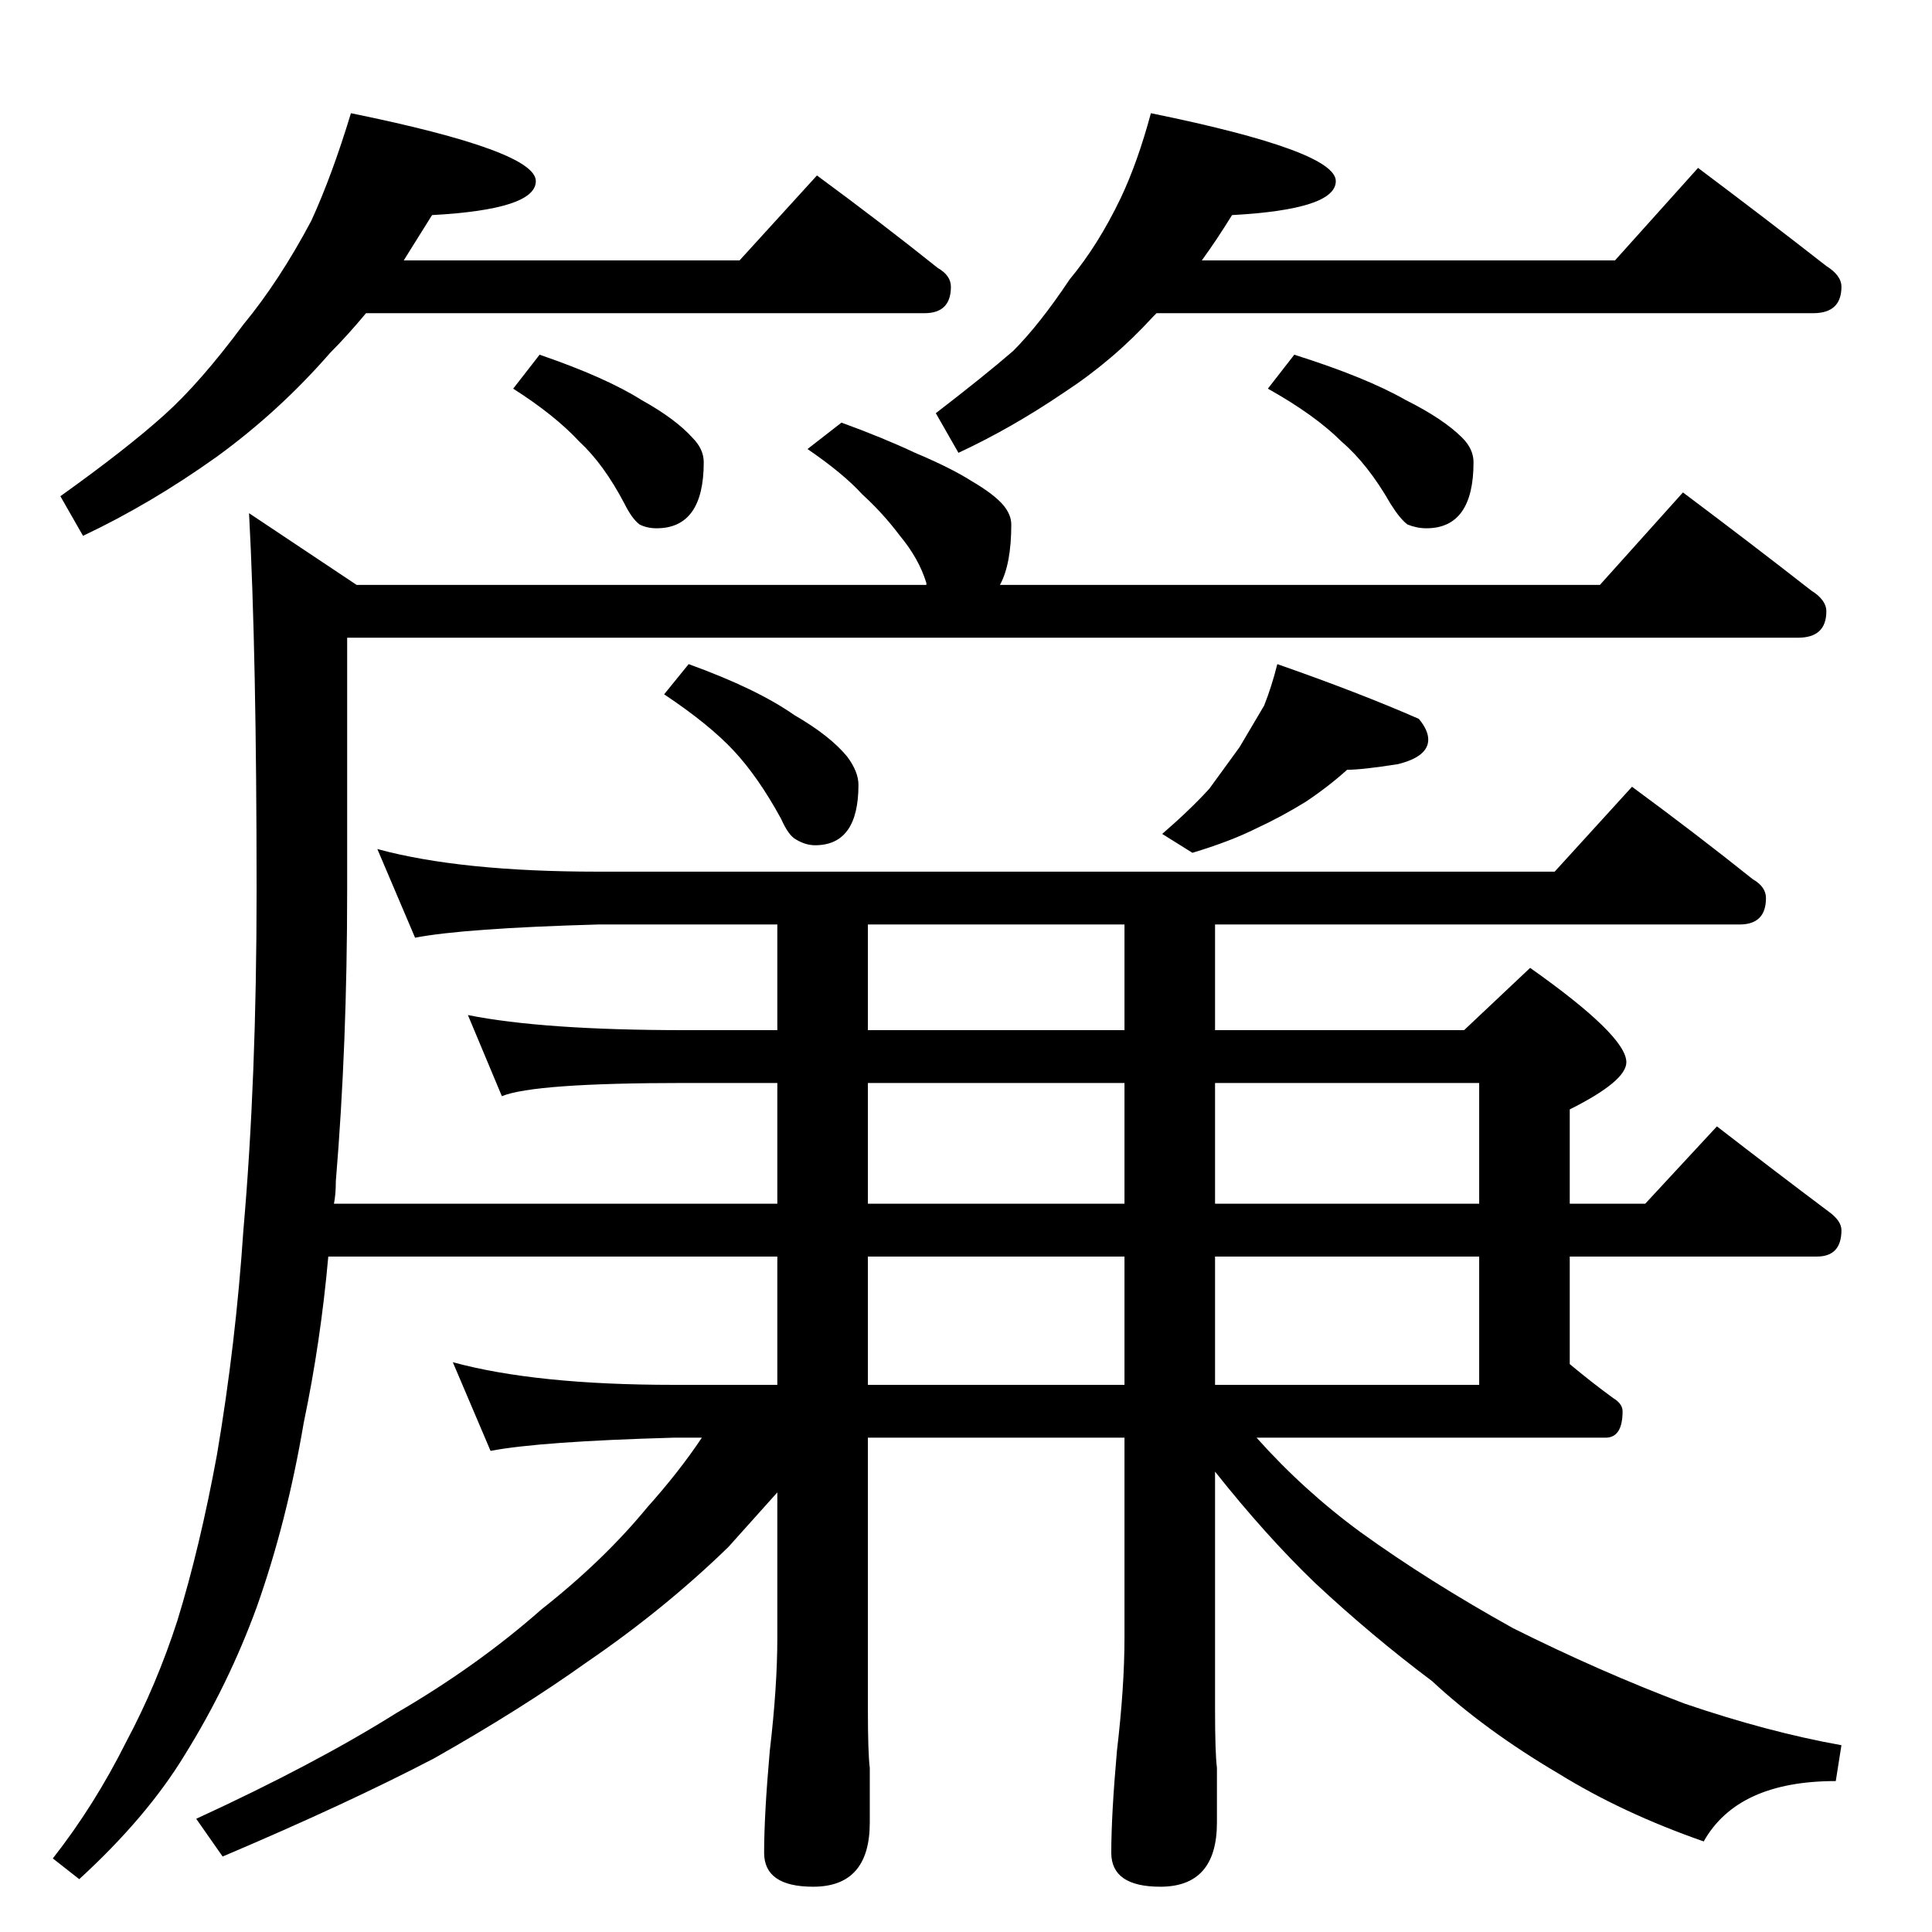 <?xml version="1.0" standalone="no"?>
<!DOCTYPE svg PUBLIC "-//W3C//DTD SVG 1.1//EN" "http://www.w3.org/Graphics/SVG/1.1/DTD/svg11.dtd" >
<svg xmlns="http://www.w3.org/2000/svg" xmlns:xlink="http://www.w3.org/1999/xlink" version="1.1" viewBox="0 -204 1024 1024">
  <g transform="matrix(1 0 0 -1 0 820)">
   <path fill="currentColor"
d="M186 964q98 -20 98 -36q0 -15 -55 -18l-15 -24h178l41 45q34 -25 64 -49q7 -4 7 -10q0 -14 -14 -14h-296q-10 -12 -19 -21q-27 -31 -60 -55q-35 -25 -71 -42l-12 21q35 25 55 43q19 17 42 48q19 23 36 55q11 24 21 57zM286 836q35 -12 54 -24q18 -10 27 -20q6 -6 6 -13
q0 -35 -25 -35q-5 0 -9 2q-4 3 -8 11q-11 21 -24 33q-13 14 -35 28zM610 964q98 -20 98 -36q0 -15 -55 -18q-8 -13 -16 -24h219l44 49q36 -27 68 -52q8 -5 8 -11q0 -14 -15 -14h-348l-2 -2q-21 -23 -47 -40q-28 -19 -56 -32l-12 21q26 20 41 33q14 14 30 38q15 18 27 43
q9 19 16 45zM686 836q38 -12 59 -24q20 -10 30 -20q6 -6 6 -13q0 -35 -25 -35q-5 0 -10 2q-4 3 -9 11q-12 21 -26 33q-14 14 -39 28zM446 800q22 -8 39 -16q19 -8 30 -15q12 -7 17 -13q4 -5 4 -10q0 -21 -6 -32h318l44 49q36 -27 68 -52q8 -5 8 -11q0 -14 -15 -14h-769v-134
q0 -82 -6 -154q0 -7 -1 -12h235v64h-49q-80 0 -97 -7l-18 43q40 -8 115 -8h49v56h-95q-71 -2 -97 -7l-20 47q44 -12 117 -12h507l41 45q34 -25 64 -49q7 -4 7 -10q0 -14 -14 -14h-278v-56h132l35 33q51 -36 51 -50q0 -10 -30 -25v-50h40l38 41q31 -24 59 -45q7 -5 7 -10
q0 -14 -13 -14h-131v-57q12 -10 23 -18q5 -3 5 -7q0 -14 -9 -14h-185q25 -28 55 -50q36 -26 81 -51q46 -23 91 -40q44 -15 83 -22l-3 -19q-52 0 -70 -32q-43 15 -77 36q-39 23 -67 49q-32 24 -62 52q-26 25 -53 59v-126q0 -23 1 -31v-29q0 -34 -30 -34q-26 0 -26 18
q0 20 3 54q4 34 4 60v106h-136v-144q0 -23 1 -31v-29q0 -34 -30 -34q-26 0 -26 18q0 20 3 54q4 34 4 60v77l-26 -29q-34 -33 -75 -61q-35 -25 -81 -51q-46 -24 -112 -52l-14 20q63 29 106 56q43 25 77 55q33 26 56 54q17 19 29 37h-15q-71 -2 -97 -7l-20 47q44 -12 117 -12
h55v68h-238q-4 -45 -13 -88q-9 -53 -25 -98q-15 -41 -38 -78q-20 -33 -56 -66l-14 11q22 28 39 62q16 30 27 64q12 39 21 88q10 59 14 119q7 80 7 180q0 125 -4 200l57 -38h302v1q-4 13 -14 25q-9 12 -20 22q-10 11 -29 24zM365 672q36 -13 56 -27q19 -11 28 -22q6 -8 6 -15
q0 -32 -23 -32q-5 0 -10 3q-4 2 -8 11q-12 22 -25 36t-37 30zM677 672q43 -15 75 -29q5 -6 5 -11q0 -9 -16 -13q-19 -3 -27 -3q-10 -9 -22 -17q-13 -8 -26 -14q-14 -7 -34 -13l-16 10q15 13 25 24l16 22l13 22q4 10 7 22zM596 478v56h-136v-56h136zM460 450v-64h136v64h-136
zM596 358h-136v-68h136v68zM644 450v-64h140v64h-140zM784 358h-140v-68h140v68z" />
  </g>

</svg>

